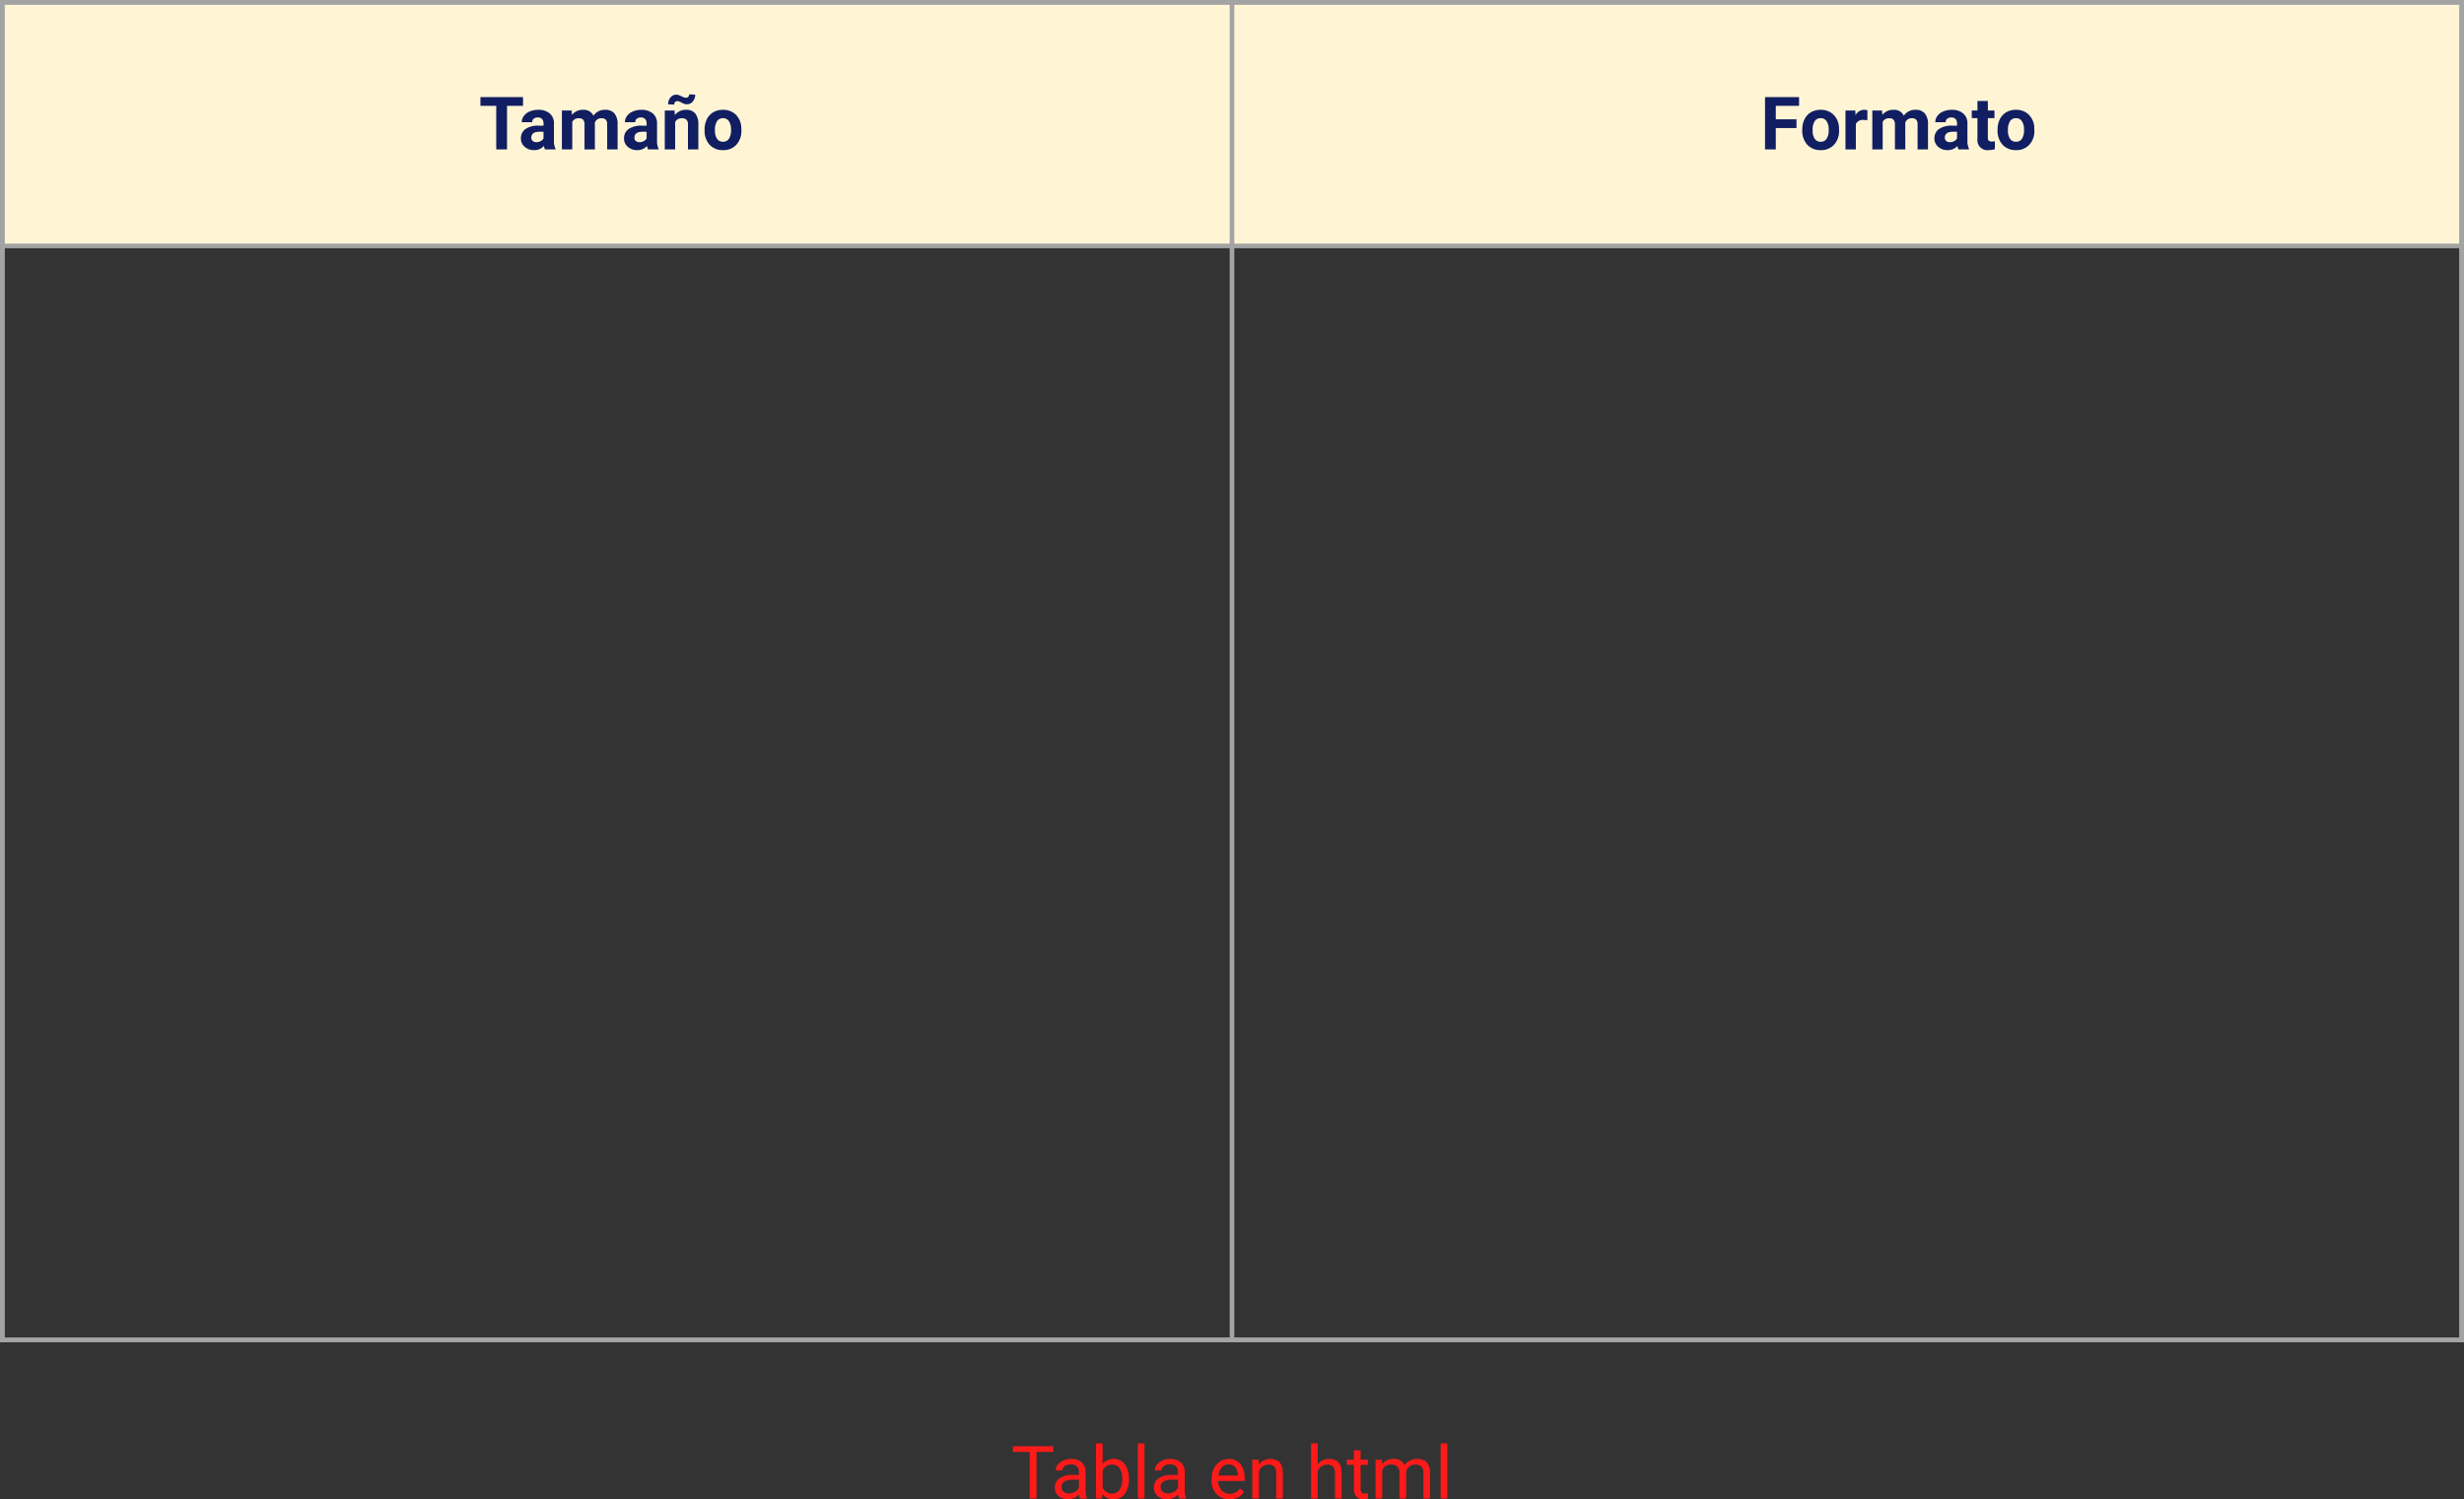 <svg xmlns="http://www.w3.org/2000/svg" width="536" height="326.156" viewBox="0 0 536 326.156"><rect x="0" y="0" width="536" height="326.156" fill="#333333" stroke="none"/><g transform="translate(-415 -8216)"><g transform="translate(415 8216)" fill="none"><path d="M0,0H536V292H0Z" stroke="none"/><path d="M 1 1 L 1 291 L 535 291 L 535 1 L 1 1 M 0 0 L 536 0 L 536 292 L 0 292 L 0 0 Z" stroke="none" fill="#a3a3a3"/></g><g transform="translate(415 8216)" fill="#fff5d5"><path d="M 535.5 53.5 L 0.5 53.5 L 0.5 0.5 L 535.5 0.5 L 535.5 53.5 Z" stroke="none"/><path d="M 1 1 L 1 53 L 535 53 L 535 1 L 1 1 M 0 0 L 536 0 L 536 54 L 0 54 L 0 0 Z" stroke="none" fill="#a3a3a3"/></g><g transform="translate(415 8216)" fill="none"><path d="M0,0H536V292H0Z" stroke="none"/><path d="M 1 1 L 1 291 L 535 291 L 535 1 L 1 1 M 0 0 L 536 0 L 536 292 L 0 292 L 0 0 Z" stroke="none" fill="#a3a3a3"/></g><path d="M3555,7569v291.5" transform="translate(-2872 647)" fill="none" stroke="#a3a3a3" stroke-width="1"/><path d="M-19.223-9.477h-3.484V0h-2.344V-9.477h-3.437v-1.9h9.266ZM-14.449,0a2.507,2.507,0,0,1-.227-.758,2.732,2.732,0,0,1-2.133.914,3,3,0,0,1-2.059-.719,2.312,2.312,0,0,1-.816-1.812,2.389,2.389,0,0,1,1-2.062,4.915,4.915,0,0,1,2.879-.727h1.039v-.484a1.393,1.393,0,0,0-.3-.937,1.183,1.183,0,0,0-.949-.352,1.345,1.345,0,0,0-.895.273.929.929,0,0,0-.324.75H-19.5a2.268,2.268,0,0,1,.453-1.359,3,3,0,0,1,1.281-.98A4.669,4.669,0,0,1-15.9-8.609a3.689,3.689,0,0,1,2.48.785A2.747,2.747,0,0,1-12.5-5.617v3.664a4.041,4.041,0,0,0,.336,1.82V0Zm-1.867-1.57a1.945,1.945,0,0,0,.922-.223,1.462,1.462,0,0,0,.625-.6V-3.844h-.844q-1.7,0-1.8,1.172l-.008.133a.9.9,0,0,0,.3.7A1.153,1.153,0,0,0-16.316-1.57Zm7.664-6.883.07.945a2.971,2.971,0,0,1,2.43-1.1A2.255,2.255,0,0,1-3.91-7.32,2.9,2.9,0,0,1-1.371-8.609a2.521,2.521,0,0,1,2.047.8A3.681,3.681,0,0,1,1.348-5.4V0H-.918V-5.391A1.61,1.61,0,0,0-1.2-6.441a1.246,1.246,0,0,0-.992-.332A1.409,1.409,0,0,0-3.6-5.8L-3.59,0H-5.848V-5.383a1.59,1.59,0,0,0-.289-1.062,1.259,1.259,0,0,0-.984-.328,1.463,1.463,0,0,0-1.391.8V0H-10.77V-8.453ZM7.98,0a2.507,2.507,0,0,1-.227-.758A2.732,2.732,0,0,1,5.621.156,3,3,0,0,1,3.563-.562a2.312,2.312,0,0,1-.816-1.812,2.389,2.389,0,0,1,1-2.062,4.915,4.915,0,0,1,2.879-.727H7.66v-.484a1.393,1.393,0,0,0-.3-.937,1.183,1.183,0,0,0-.949-.352,1.345,1.345,0,0,0-.895.273.929.929,0,0,0-.324.75H2.934a2.268,2.268,0,0,1,.453-1.359,3,3,0,0,1,1.281-.98,4.669,4.669,0,0,1,1.859-.355,3.689,3.689,0,0,1,2.48.785,2.747,2.747,0,0,1,.918,2.207v3.664a4.041,4.041,0,0,0,.336,1.82V0ZM6.113-1.57a1.945,1.945,0,0,0,.922-.223,1.462,1.462,0,0,0,.625-.6V-3.844H6.816q-1.7,0-1.8,1.172L5-2.539a.9.9,0,0,0,.3.7A1.153,1.153,0,0,0,6.113-1.57Zm7.625-6.883.07.977a2.951,2.951,0,0,1,2.43-1.133,2.453,2.453,0,0,1,2,.789,3.682,3.682,0,0,1,.672,2.359V0H16.652V-5.406a1.465,1.465,0,0,0-.312-1.043A1.4,1.4,0,0,0,15.3-6.773a1.553,1.553,0,0,0-1.43.813V0H11.613V-8.453ZM18.223-11.9a2.187,2.187,0,0,1-.516,1.48,1.6,1.6,0,0,1-1.258.6,1.908,1.908,0,0,1-.527-.066,3.539,3.539,0,0,1-.637-.285,3.435,3.435,0,0,0-.586-.27,1.432,1.432,0,0,0-.391-.051.627.627,0,0,0-.465.2.759.759,0,0,0-.191.555L12.34-9.82a2.22,2.22,0,0,1,.512-1.477,1.578,1.578,0,0,1,1.254-.609,1.614,1.614,0,0,1,.441.059,4.861,4.861,0,0,1,.676.285,4.392,4.392,0,0,0,.648.273,1.48,1.48,0,0,0,.375.047.659.659,0,0,0,.473-.191.728.728,0,0,0,.2-.551ZM20.27-4.3a5.013,5.013,0,0,1,.484-2.242A3.546,3.546,0,0,1,22.148-8.07a4.069,4.069,0,0,1,2.113-.539,3.849,3.849,0,0,1,2.793,1.047,4.2,4.2,0,0,1,1.207,2.844l.016.578A4.418,4.418,0,0,1,27.191-1.02,3.775,3.775,0,0,1,24.277.156a3.793,3.793,0,0,1-2.918-1.172A4.5,4.5,0,0,1,20.27-4.2Zm2.258.16A3.16,3.16,0,0,0,22.98-2.3a1.5,1.5,0,0,0,1.3.638,1.5,1.5,0,0,0,1.281-.63,3.457,3.457,0,0,0,.461-2.015,3.128,3.128,0,0,0-.461-1.831,1.5,1.5,0,0,0-1.3-.649,1.474,1.474,0,0,0-1.281.646A3.516,3.516,0,0,0,22.527-4.144Z" transform="translate(548 8248.5)" fill="#111e61"/><path d="M-22.207-4.648h-4.5V0h-2.344V-11.375h7.406v1.9h-5.062v2.938h4.5Zm1.258.344a5.013,5.013,0,0,1,.484-2.242A3.546,3.546,0,0,1-19.07-8.07a4.069,4.069,0,0,1,2.113-.539,3.849,3.849,0,0,1,2.793,1.047,4.2,4.2,0,0,1,1.207,2.844l.016.578A4.418,4.418,0,0,1-14.027-1.02,3.775,3.775,0,0,1-16.941.156a3.793,3.793,0,0,1-2.918-1.172A4.5,4.5,0,0,1-20.949-4.2Zm2.258.16A3.16,3.16,0,0,0-18.238-2.3a1.5,1.5,0,0,0,1.3.638,1.5,1.5,0,0,0,1.281-.63A3.457,3.457,0,0,0-15.2-4.309,3.128,3.128,0,0,0-15.66-6.14a1.5,1.5,0,0,0-1.3-.649,1.474,1.474,0,0,0-1.281.646A3.516,3.516,0,0,0-18.691-4.144ZM-6.8-6.336A6.134,6.134,0,0,0-7.613-6.4a1.654,1.654,0,0,0-1.68.867V0h-2.258V-8.453h2.133l.063,1.008A2.092,2.092,0,0,1-7.473-8.609a2.366,2.366,0,0,1,.7.1Zm3.2-2.117.07.945a2.971,2.971,0,0,1,2.43-1.1A2.255,2.255,0,0,1,1.145-7.32,2.9,2.9,0,0,1,3.684-8.609a2.521,2.521,0,0,1,2.047.8A3.681,3.681,0,0,1,6.4-5.4V0H4.137V-5.391a1.61,1.61,0,0,0-.281-1.051,1.246,1.246,0,0,0-.992-.332A1.409,1.409,0,0,0,1.457-5.8L1.465,0H-.793V-5.383a1.59,1.59,0,0,0-.289-1.062,1.259,1.259,0,0,0-.984-.328,1.463,1.463,0,0,0-1.391.8V0H-5.715V-8.453ZM13.035,0a2.507,2.507,0,0,1-.227-.758,2.732,2.732,0,0,1-2.133.914A3,3,0,0,1,8.617-.562,2.312,2.312,0,0,1,7.8-2.375a2.389,2.389,0,0,1,1-2.062,4.915,4.915,0,0,1,2.879-.727h1.039v-.484a1.393,1.393,0,0,0-.3-.937,1.183,1.183,0,0,0-.949-.352,1.345,1.345,0,0,0-.895.273.929.929,0,0,0-.324.75H7.988a2.268,2.268,0,0,1,.453-1.359,3,3,0,0,1,1.281-.98,4.669,4.669,0,0,1,1.859-.355,3.689,3.689,0,0,1,2.48.785,2.747,2.747,0,0,1,.918,2.207v3.664a4.041,4.041,0,0,0,.336,1.82V0ZM11.168-1.57a1.945,1.945,0,0,0,.922-.223,1.462,1.462,0,0,0,.625-.6V-3.844h-.844q-1.7,0-1.8,1.172l-.008.133a.9.9,0,0,0,.3.7A1.153,1.153,0,0,0,11.168-1.57Zm8.25-8.961v2.078h1.445V-6.8H19.418v4.219a1.007,1.007,0,0,0,.18.672.9.9,0,0,0,.688.2,3.6,3.6,0,0,0,.664-.055V-.047a4.648,4.648,0,0,1-1.367.2,2.156,2.156,0,0,1-2.422-2.4V-6.8H15.926V-8.453H17.16v-2.078ZM21.535-4.3a5.013,5.013,0,0,1,.484-2.242A3.546,3.546,0,0,1,23.414-8.07a4.069,4.069,0,0,1,2.113-.539A3.849,3.849,0,0,1,28.32-7.562a4.2,4.2,0,0,1,1.207,2.844l.016.578A4.418,4.418,0,0,1,28.457-1.02,3.775,3.775,0,0,1,25.543.156a3.793,3.793,0,0,1-2.918-1.172A4.5,4.5,0,0,1,21.535-4.2Zm2.258.16A3.16,3.16,0,0,0,24.246-2.3a1.5,1.5,0,0,0,1.3.638,1.5,1.5,0,0,0,1.281-.63,3.457,3.457,0,0,0,.461-2.015,3.128,3.128,0,0,0-.461-1.831,1.5,1.5,0,0,0-1.3-.649,1.474,1.474,0,0,0-1.281.646A3.516,3.516,0,0,0,23.793-4.144Z" transform="translate(828 8248.5)" fill="#111e61"/><path d="M-38.871-10.148h-3.656V0H-44.02V-10.148h-3.648v-1.227h8.8ZM-33.074,0a3.036,3.036,0,0,1-.2-.891A3.225,3.225,0,0,1-35.684.156a2.984,2.984,0,0,1-2.051-.707,2.287,2.287,0,0,1-.8-1.793,2.39,2.39,0,0,1,1-2.051,4.733,4.733,0,0,1,2.824-.73H-33.3v-.664A1.623,1.623,0,0,0-33.754-7a1.821,1.821,0,0,0-1.336-.449,2.107,2.107,0,0,0-1.3.391,1.151,1.151,0,0,0-.523.945h-1.453a2,2,0,0,1,.449-1.223A3.066,3.066,0,0,1-36.7-8.266,4.1,4.1,0,0,1-35-8.609a3.342,3.342,0,0,1,2.289.73,2.635,2.635,0,0,1,.859,2.012v3.891a4.757,4.757,0,0,0,.3,1.852V0Zm-2.4-1.1a2.54,2.54,0,0,0,1.289-.352,2.127,2.127,0,0,0,.883-.914V-4.1h-1.133q-2.656,0-2.656,1.555a1.316,1.316,0,0,0,.453,1.063A1.742,1.742,0,0,0-35.473-1.1Zm13.039-3.031a5.026,5.026,0,0,1-.891,3.113A2.846,2.846,0,0,1-25.715.156,2.947,2.947,0,0,1-28.191-.977l-.07.977H-29.59V-12h1.445v4.477A2.93,2.93,0,0,1-25.73-8.609a2.863,2.863,0,0,1,2.418,1.164,5.177,5.177,0,0,1,.879,3.188ZM-23.879-4.3a3.906,3.906,0,0,0-.57-2.281,1.888,1.888,0,0,0-1.641-.8,2.122,2.122,0,0,0-2.055,1.328V-2.4a2.181,2.181,0,0,0,2.07,1.328,1.878,1.878,0,0,0,1.617-.8A4.153,4.153,0,0,0-23.879-4.3ZM-19.043,0h-1.445V-12h1.445Zm7.531,0a3.036,3.036,0,0,1-.2-.891A3.225,3.225,0,0,1-14.121.156a2.984,2.984,0,0,1-2.051-.707,2.287,2.287,0,0,1-.8-1.793,2.39,2.39,0,0,1,1-2.051,4.733,4.733,0,0,1,2.824-.73h1.406v-.664A1.623,1.623,0,0,0-12.191-7a1.821,1.821,0,0,0-1.336-.449,2.107,2.107,0,0,0-1.3.391,1.151,1.151,0,0,0-.523.945H-16.8a2,2,0,0,1,.449-1.223,3.066,3.066,0,0,1,1.219-.934,4.1,4.1,0,0,1,1.691-.344,3.342,3.342,0,0,1,2.289.73,2.635,2.635,0,0,1,.859,2.012v3.891A4.757,4.757,0,0,0-10-.125V0Zm-2.4-1.1a2.54,2.54,0,0,0,1.289-.352,2.127,2.127,0,0,0,.883-.914V-4.1h-1.133q-2.656,0-2.656,1.555a1.316,1.316,0,0,0,.453,1.063A1.742,1.742,0,0,0-13.91-1.1ZM-.559.156a3.693,3.693,0,0,1-2.8-1.129,4.19,4.19,0,0,1-1.078-3.02v-.266A5.073,5.073,0,0,1-3.953-6.5,3.748,3.748,0,0,1-2.609-8.051,3.378,3.378,0,0,1-.738-8.609,3.166,3.166,0,0,1,1.824-7.523a4.7,4.7,0,0,1,.914,3.109v.6H-2.988a3,3,0,0,0,.73,2.02,2.3,2.3,0,0,0,1.777.77,2.517,2.517,0,0,0,1.3-.312,3.259,3.259,0,0,0,.93-.828l.883.688A3.55,3.55,0,0,1-.559.156Zm-.18-7.578a1.928,1.928,0,0,0-1.469.637A3.1,3.1,0,0,0-2.941-5H1.293v-.109A2.753,2.753,0,0,0,.7-6.816,1.815,1.815,0,0,0-.738-7.422ZM5.777-8.453l.047,1.063A3.08,3.08,0,0,1,8.355-8.609q2.68,0,2.7,3.023V0H9.613V-5.594A1.946,1.946,0,0,0,9.2-6.945a1.675,1.675,0,0,0-1.277-.437,2.086,2.086,0,0,0-1.234.375,2.546,2.546,0,0,0-.828.984V0H4.41V-8.453ZM18.645-7.43a3.073,3.073,0,0,1,2.5-1.18q2.68,0,2.7,3.023V0H22.4V-5.594a1.946,1.946,0,0,0-.418-1.352,1.675,1.675,0,0,0-1.277-.437,2.086,2.086,0,0,0-1.234.375,2.546,2.546,0,0,0-.828.984V0H17.2V-12h1.445Zm9.328-3.07v2.047h1.578v1.117H27.973v5.249a1.173,1.173,0,0,0,.211.763.888.888,0,0,0,.719.254,3.5,3.5,0,0,0,.688-.094V0A4.215,4.215,0,0,1,28.48.156,1.8,1.8,0,0,1,27.02-.43a2.517,2.517,0,0,1-.492-1.664V-7.336H24.988V-8.453h1.539V-10.5ZM32.6-8.453l.039.938a3.122,3.122,0,0,1,2.508-1.094A2.417,2.417,0,0,1,37.559-7.25a3.2,3.2,0,0,1,1.1-.984,3.242,3.242,0,0,1,1.6-.375q2.781,0,2.828,2.945V0H41.637V-5.578a1.941,1.941,0,0,0-.414-1.355,1.823,1.823,0,0,0-1.391-.449A1.917,1.917,0,0,0,38.5-6.9a1.949,1.949,0,0,0-.617,1.293V0H36.426V-5.539a1.613,1.613,0,0,0-1.8-1.844,1.934,1.934,0,0,0-1.945,1.211V0H31.23V-8.453ZM46.832,0H45.387V-12h1.445Z" transform="translate(683 8542)" fill="#ff1a1a"/></g></svg>
